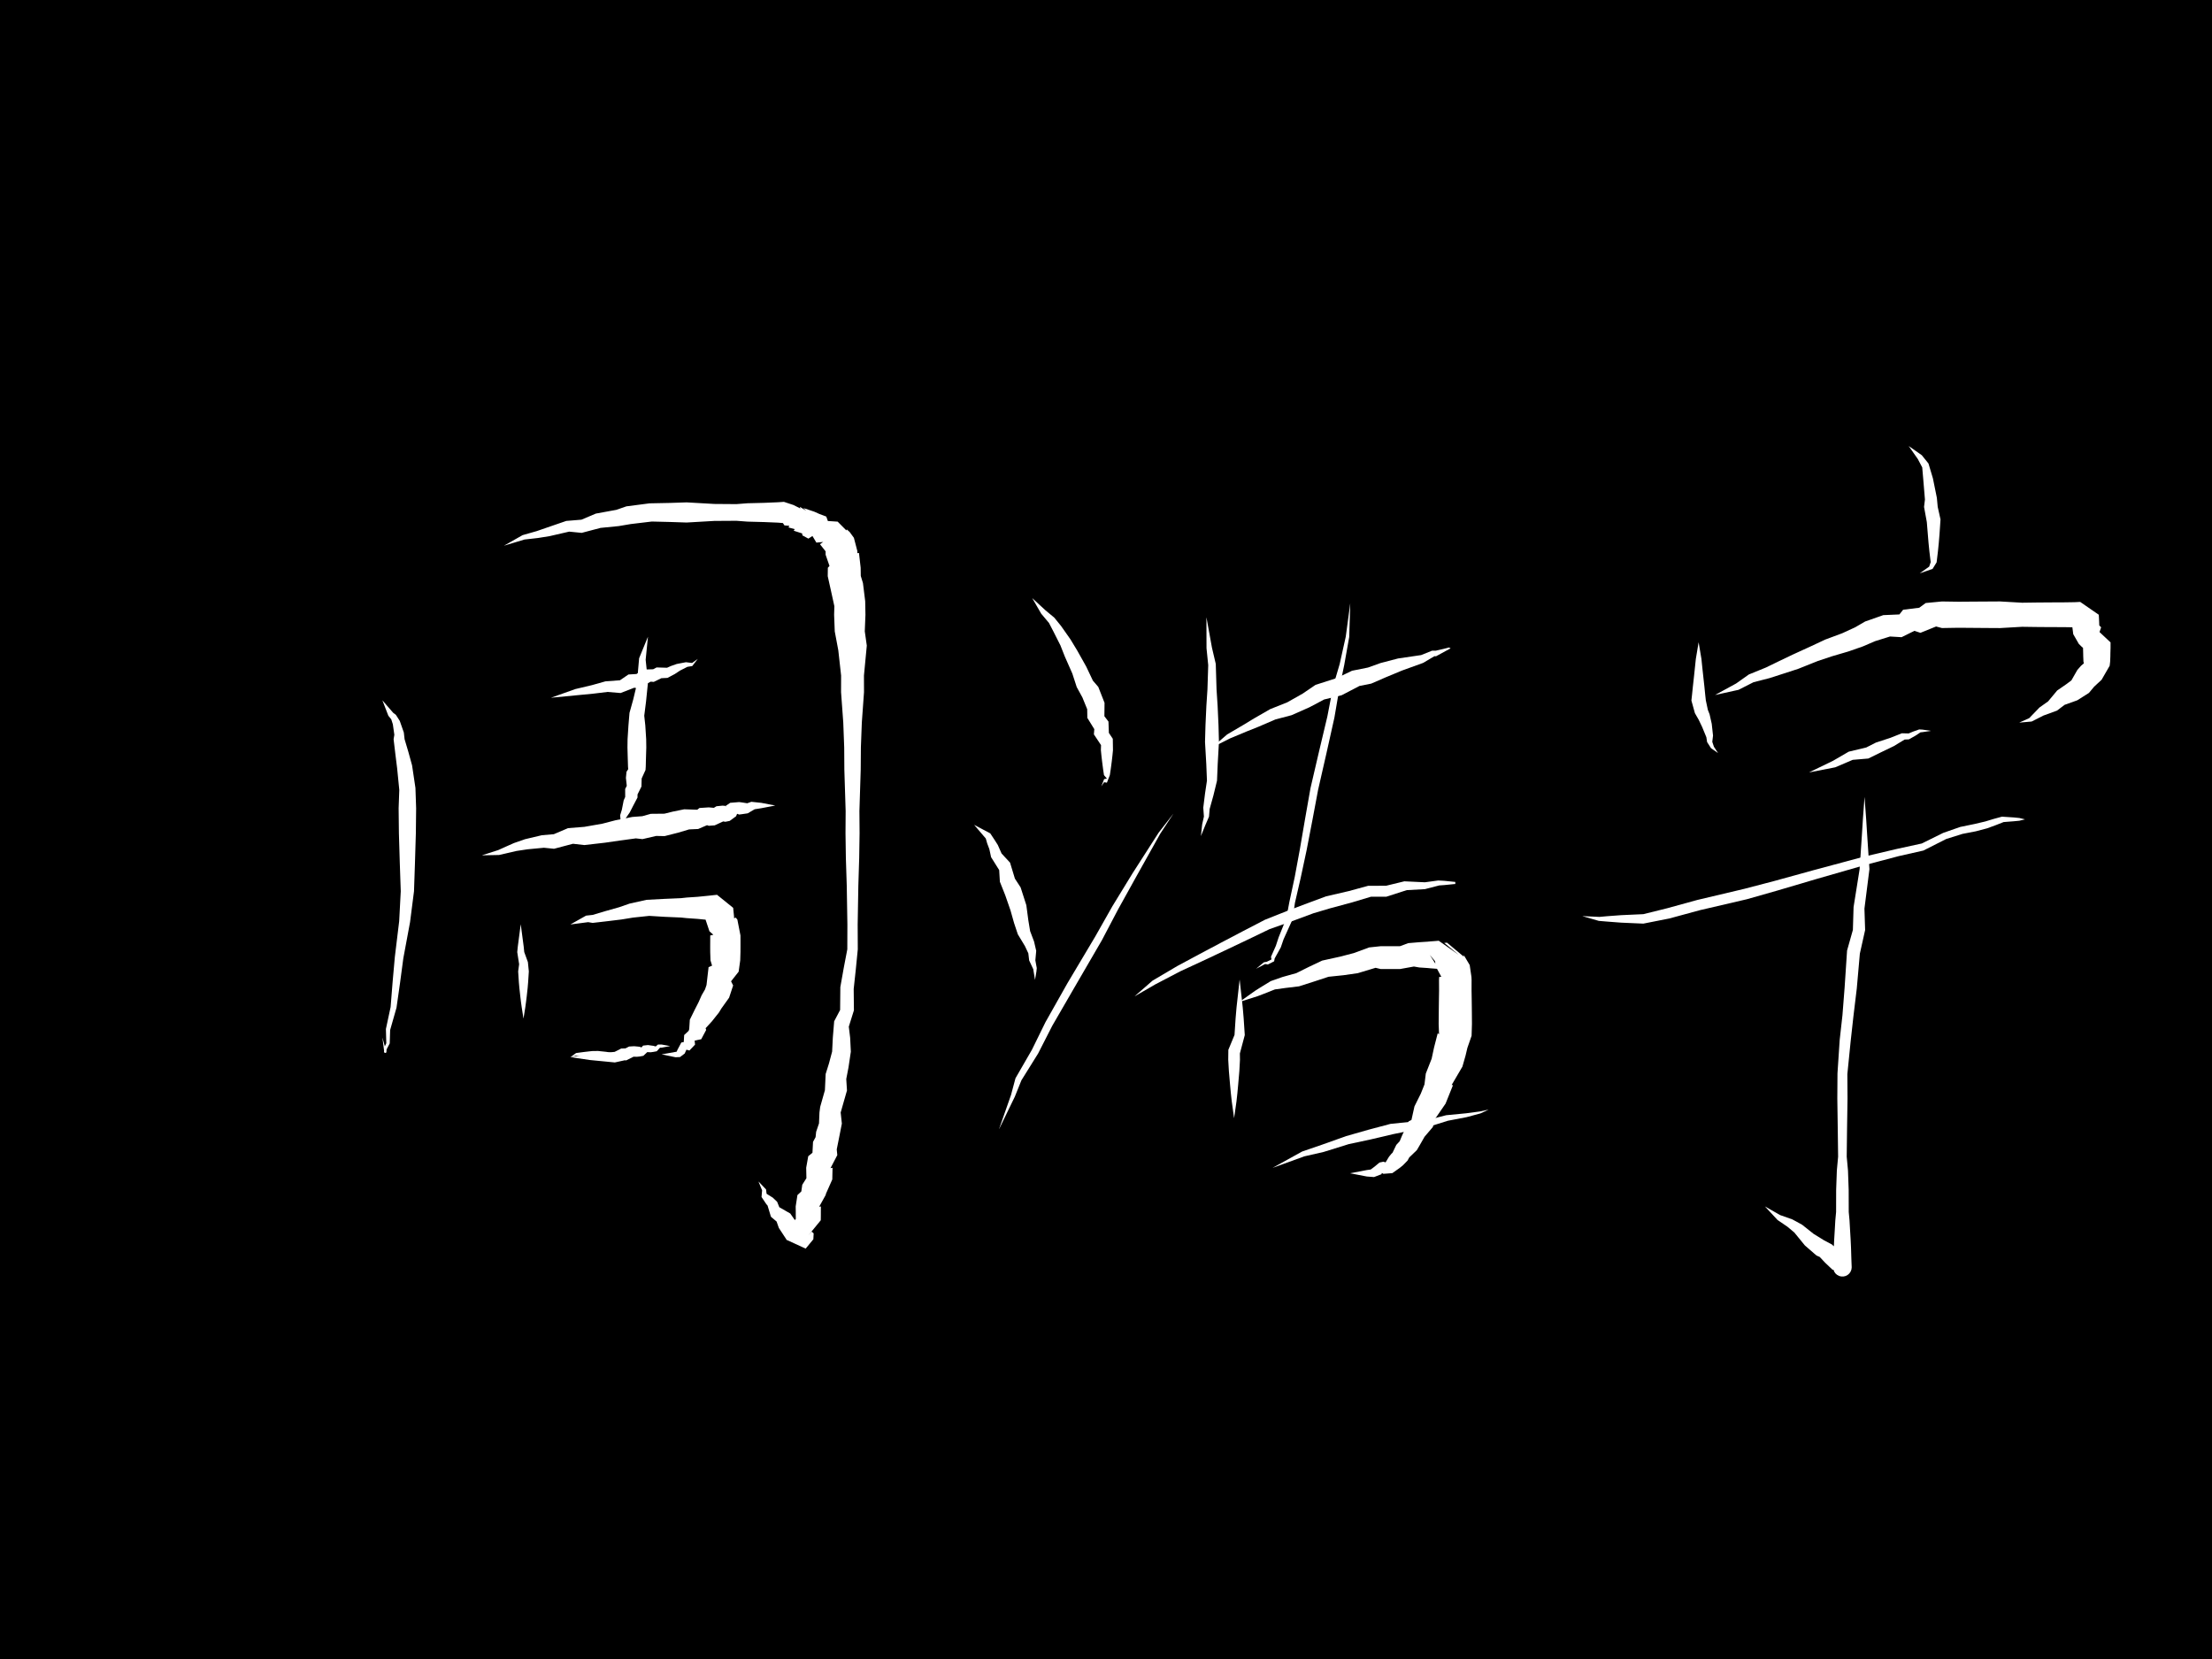 <svg width="800" height="600" viewBox="0 0 800 600" xmlns="http://www.w3.org/2000/svg"
  xmlns:xlink="http://www.w3.org/1999/xlink" data-cache="1739631382219">
  <style>
    path.line-0 {
    stroke-dasharray: 136 141;
    stroke-dashoffset: 136;
    animation: draw-0 6982.146ms ease forwards infinite;
    }
    @keyframes draw-0 {
    0% { stroke-dashoffset: 136; }
    3.88% { stroke-dashoffset: 0; }
    98.28% { stroke-dashoffset: 0; }
    98.64% { stroke-dashoffset: 136; }
    100% { stroke-dashoffset: 136; }
    }
    path.line-1 {
    stroke-dasharray: 413 418;
    stroke-dashoffset: 413;
    animation: draw-1 6982.146ms ease forwards infinite;
    }
    @keyframes draw-1 {
    0% { stroke-dashoffset: 413; }
    3.884% { stroke-dashoffset: 413; }
    15.72% { stroke-dashoffset: 0; }
    97.42% { stroke-dashoffset: 0; }
    98.50% { stroke-dashoffset: 413; }
    100% { stroke-dashoffset: 413; }
    }
    path.line-2 {
    stroke-dasharray: 57 62;
    stroke-dashoffset: 57;
    animation: draw-2 6982.146ms ease forwards infinite;
    }
    @keyframes draw-2 {
    0% { stroke-dashoffset: 57; }
    15.723% { stroke-dashoffset: 57; }
    17.37% { stroke-dashoffset: 0; }
    97.30% { stroke-dashoffset: 0; }
    97.45% { stroke-dashoffset: 57; }
    100% { stroke-dashoffset: 57; }
    }
    path.line-3 {
    stroke-dasharray: 73 78;
    stroke-dashoffset: 73;
    animation: draw-3 6982.146ms ease forwards infinite;
    }
    @keyframes draw-3 {
    0% { stroke-dashoffset: 73; }
    17.366% { stroke-dashoffset: 73; }
    19.47% { stroke-dashoffset: 0; }
    97.15% { stroke-dashoffset: 0; }
    97.34% { stroke-dashoffset: 73; }
    100% { stroke-dashoffset: 73; }
    }
    path.line-4 {
    stroke-dasharray: 109 114;
    stroke-dashoffset: 109;
    animation: draw-4 6982.146ms ease forwards infinite;
    }
    @keyframes draw-4 {
    0% { stroke-dashoffset: 109; }
    19.465% { stroke-dashoffset: 109; }
    22.59% { stroke-dashoffset: 0; }
    96.92% { stroke-dashoffset: 0; }
    97.20% { stroke-dashoffset: 109; }
    100% { stroke-dashoffset: 109; }
    }
    path.line-5 {
    stroke-dasharray: 34 39;
    stroke-dashoffset: 34;
    animation: draw-5 6982.146ms ease forwards infinite;
    }
    @keyframes draw-5 {
    0% { stroke-dashoffset: 34; }
    22.592% { stroke-dashoffset: 34; }
    23.57% { stroke-dashoffset: 0; }
    96.85% { stroke-dashoffset: 0; }
    96.94% { stroke-dashoffset: 34; }
    100% { stroke-dashoffset: 34; }
    }
    path.line-6 {
    stroke-dasharray: 122 127;
    stroke-dashoffset: 122;
    animation: draw-6 6982.146ms ease forwards infinite;
    }
    @keyframes draw-6 {
    0% { stroke-dashoffset: 122; }
    23.57% { stroke-dashoffset: 122; }
    27.06% { stroke-dashoffset: 0; }
    96.59% { stroke-dashoffset: 0; }
    96.91% { stroke-dashoffset: 122; }
    100% { stroke-dashoffset: 122; }
    }
    path.line-7 {
    stroke-dasharray: 19 24;
    stroke-dashoffset: 19;
    animation: draw-7 6982.146ms ease forwards infinite;
    }
    @keyframes draw-7 {
    0% { stroke-dashoffset: 19; }
    27.061% { stroke-dashoffset: 19; }
    27.61% { stroke-dashoffset: 0; }
    96.55% { stroke-dashoffset: 0; }
    96.60% { stroke-dashoffset: 19; }
    100% { stroke-dashoffset: 19; }
    }
    path.line-8 {
    stroke-dasharray: 37 42;
    stroke-dashoffset: 37;
    animation: draw-8 6982.146ms ease forwards infinite;
    }
    @keyframes draw-8 {
    0% { stroke-dashoffset: 37; }
    27.605% { stroke-dashoffset: 37; }
    28.67% { stroke-dashoffset: 0; }
    96.48% { stroke-dashoffset: 0; }
    96.57% { stroke-dashoffset: 37; }
    100% { stroke-dashoffset: 37; }
    }
    path.line-9 {
    stroke-dasharray: 78 83;
    stroke-dashoffset: 78;
    animation: draw-9 6982.146ms ease forwards infinite;
    }
    @keyframes draw-9 {
    0% { stroke-dashoffset: 78; }
    28.671% { stroke-dashoffset: 78; }
    30.90% { stroke-dashoffset: 0; }
    96.31% { stroke-dashoffset: 0; }
    96.52% { stroke-dashoffset: 78; }
    100% { stroke-dashoffset: 78; }
    }
    path.line-10 {
    stroke-dasharray: 63 68;
    stroke-dashoffset: 63;
    animation: draw-10 6982.146ms ease forwards infinite;
    }
    @keyframes draw-10 {
    0% { stroke-dashoffset: 63; }
    30.904% { stroke-dashoffset: 63; }
    32.70% { stroke-dashoffset: 0; }
    96.18% { stroke-dashoffset: 0; }
    96.35% { stroke-dashoffset: 63; }
    100% { stroke-dashoffset: 63; }
    }
    path.line-11 {
    stroke-dasharray: 131 136;
    stroke-dashoffset: 131;
    animation: draw-11 6982.146ms ease forwards infinite;
    }
    @keyframes draw-11 {
    0% { stroke-dashoffset: 131; }
    32.697% { stroke-dashoffset: 131; }
    36.44% { stroke-dashoffset: 0; }
    95.91% { stroke-dashoffset: 0; }
    96.25% { stroke-dashoffset: 131; }
    100% { stroke-dashoffset: 131; }
    }
    path.line-12 {
    stroke-dasharray: 80 85;
    stroke-dashoffset: 80;
    animation: draw-12 6982.146ms ease forwards infinite;
    }
    @keyframes draw-12 {
    0% { stroke-dashoffset: 80; }
    36.436% { stroke-dashoffset: 80; }
    38.73% { stroke-dashoffset: 0; }
    95.74% { stroke-dashoffset: 0; }
    95.95% { stroke-dashoffset: 80; }
    100% { stroke-dashoffset: 80; }
    }
    path.line-13 {
    stroke-dasharray: 97 102;
    stroke-dashoffset: 97;
    animation: draw-13 6982.146ms ease forwards infinite;
    }
    @keyframes draw-13 {
    0% { stroke-dashoffset: 97; }
    38.726% { stroke-dashoffset: 97; }
    41.50% { stroke-dashoffset: 0; }
    95.54% { stroke-dashoffset: 0; }
    95.79% { stroke-dashoffset: 97; }
    100% { stroke-dashoffset: 97; }
    }
    path.line-14 {
    stroke-dasharray: 140 145;
    stroke-dashoffset: 140;
    animation: draw-14 6982.146ms ease forwards infinite;
    }
    @keyframes draw-14 {
    0% { stroke-dashoffset: 140; }
    41.502% { stroke-dashoffset: 140; }
    45.51% { stroke-dashoffset: 0; }
    95.25% { stroke-dashoffset: 0; }
    95.61% { stroke-dashoffset: 140; }
    100% { stroke-dashoffset: 140; }
    }
    path.line-15 {
    stroke-dasharray: 128 133;
    stroke-dashoffset: 128;
    animation: draw-15 6982.146ms ease forwards infinite;
    }
    @keyframes draw-15 {
    0% { stroke-dashoffset: 128; }
    45.512% { stroke-dashoffset: 128; }
    49.19% { stroke-dashoffset: 0; }
    94.98% { stroke-dashoffset: 0; }
    95.31% { stroke-dashoffset: 128; }
    100% { stroke-dashoffset: 128; }
    }
    path.line-16 {
    stroke-dasharray: 50 55;
    stroke-dashoffset: 50;
    animation: draw-16 6982.146ms ease forwards infinite;
    }
    @keyframes draw-16 {
    0% { stroke-dashoffset: 50; }
    49.189% { stroke-dashoffset: 50; }
    50.63% { stroke-dashoffset: 0; }
    94.87% { stroke-dashoffset: 0; }
    95.01% { stroke-dashoffset: 50; }
    100% { stroke-dashoffset: 50; }
    }
    path.line-17 {
    stroke-dasharray: 178 183;
    stroke-dashoffset: 178;
    animation: draw-17 6982.146ms ease forwards infinite;
    }
    @keyframes draw-17 {
    0% { stroke-dashoffset: 178; }
    50.631% { stroke-dashoffset: 178; }
    55.73% { stroke-dashoffset: 0; }
    94.50% { stroke-dashoffset: 0; }
    94.97% { stroke-dashoffset: 178; }
    100% { stroke-dashoffset: 178; }
    }
    path.line-18 {
    stroke-dasharray: 82 87;
    stroke-dashoffset: 82;
    animation: draw-18 6982.146ms ease forwards infinite;
    }
    @keyframes draw-18 {
    0% { stroke-dashoffset: 82; }
    55.733% { stroke-dashoffset: 82; }
    58.09% { stroke-dashoffset: 0; }
    94.33% { stroke-dashoffset: 0; }
    94.54% { stroke-dashoffset: 82; }
    100% { stroke-dashoffset: 82; }
    }
    path.line-19 {
    stroke-dasharray: 52 57;
    stroke-dashoffset: 52;
    animation: draw-19 6982.146ms ease forwards infinite;
    }
    @keyframes draw-19 {
    0% { stroke-dashoffset: 52; }
    58.087% { stroke-dashoffset: 52; }
    59.59% { stroke-dashoffset: 0; }
    94.22% { stroke-dashoffset: 0; }
    94.36% { stroke-dashoffset: 52; }
    100% { stroke-dashoffset: 52; }
    }
    path.line-20 {
    stroke-dasharray: 42 47;
    stroke-dashoffset: 42;
    animation: draw-20 6982.146ms ease forwards infinite;
    }
    @keyframes draw-20 {
    0% { stroke-dashoffset: 42; }
    59.586% { stroke-dashoffset: 42; }
    60.79% { stroke-dashoffset: 0; }
    94.13% { stroke-dashoffset: 0; }
    94.24% { stroke-dashoffset: 42; }
    100% { stroke-dashoffset: 42; }
    }
    path.line-21 {
    stroke-dasharray: 196 201;
    stroke-dashoffset: 196;
    animation: draw-21 6982.146ms ease forwards infinite;
    }
    @keyframes draw-21 {
    0% { stroke-dashoffset: 196; }
    60.792% { stroke-dashoffset: 196; }
    66.42% { stroke-dashoffset: 0; }
    93.72% { stroke-dashoffset: 0; }
    94.23% { stroke-dashoffset: 196; }
    100% { stroke-dashoffset: 196; }
    }
    path.line-22 {
    stroke-dasharray: 47 52;
    stroke-dashoffset: 47;
    animation: draw-22 6982.146ms ease forwards infinite;
    }
    @keyframes draw-22 {
    0% { stroke-dashoffset: 47; }
    66.415% { stroke-dashoffset: 47; }
    67.78% { stroke-dashoffset: 0; }
    93.62% { stroke-dashoffset: 0; }
    93.75% { stroke-dashoffset: 47; }
    100% { stroke-dashoffset: 47; }
    }
    path.line-23 {
    stroke-dasharray: 168 173;
    stroke-dashoffset: 168;
    animation: draw-23 6982.146ms ease forwards infinite;
    }
    @keyframes draw-23 {
    0% { stroke-dashoffset: 168; }
    67.775% { stroke-dashoffset: 168; }
    72.59% { stroke-dashoffset: 0; }
    93.27% { stroke-dashoffset: 0; }
    93.71% { stroke-dashoffset: 168; }
    100% { stroke-dashoffset: 168; }
    }
    path.line-24 {
    stroke-dasharray: 207 212;
    stroke-dashoffset: 207;
    animation: draw-24 6982.146ms ease forwards infinite;
    }
    @keyframes draw-24 {
    0% { stroke-dashoffset: 207; }
    72.591% { stroke-dashoffset: 207; }
    78.52% { stroke-dashoffset: 0; }
    92.84% { stroke-dashoffset: 0; }
    93.38% { stroke-dashoffset: 207; }
    100% { stroke-dashoffset: 207; }
    }
</style>
  <rect x="0" y="0" width="800" height="600" fill="#fff">

  </rect>
  <g mask="url(#brush)">
    <path
      d="M138.333,253.333L138.833,254.167C139.333,255,140.333,256.667,141.333,258.667C142.333,260.667,143.333,263,144,265.333C144.667,267.667,145,270,145.333,272C145.667,274,146,275.667,146.333,277.833C146.667,280,147,282.667,147.167,285.167C147.333,287.667,147.333,290,147.333,292.667C147.333,295.333,147.333,298.333,147.333,301.667C147.333,305,147.333,308.667,147.333,312.167C147.333,315.667,147.333,319,147.167,322.5C147,326,146.667,329.667,146.167,333.667C145.667,337.667,145,342,144.5,345.667C144,349.333,143.667,352.333,143.333,355.333C143,358.333,142.667,361.333,142.167,364.167C141.667,367,141,369.667,140.667,371.833C140.333,374,140.333,375.667,140,376.167C139.667,376.667,139,376,138.667,375.667L138.333,375.333"
      stroke-width="10" stroke-linecap="round" stroke-linejoin="round" stroke="#000" fill="none"
      class="line-0">

    </path>
    <path
      d="M182.333,197.333L183.5,196.833C184.667,196.333,187,195.333,189,194.667C191,194,192.667,193.667,194.167,193.333C195.667,193,197,192.667,198.833,192.167C200.667,191.667,203,191,205,190.667C207,190.333,208.667,190.333,210.5,190C212.333,189.667,214.333,189,216.5,188.5C218.667,188,221,187.667,222.833,187.333C224.667,187,226,186.667,228,186.333C230,186,232.667,185.667,235.167,185.5C237.667,185.333,240,185.333,242.167,185.333C244.333,185.333,246.333,185.333,249,185.333C251.667,185.333,255,185.333,258,185.333C261,185.333,263.667,185.333,265.667,185.333C267.667,185.333,269,185.333,270.667,185.333C272.333,185.333,274.333,185.333,276.167,185.333C278,185.333,279.667,185.333,281.167,185.5C282.667,185.667,284,186,285.333,186.5C286.667,187,288,187.667,289.5,188.333C291,189,292.667,189.667,294.5,190.333C296.333,191,298.333,191.667,299.833,192.667C301.333,193.667,302.333,195,303,196.333C303.667,197.667,304,199,304.333,200.5C304.667,202,305,203.667,305.333,205.667C305.667,207.667,306,210,306.333,212.167C306.667,214.333,307,216.333,307.167,218C307.333,219.667,307.333,221,307.333,222.667C307.333,224.333,307.333,226.333,307.5,228.333C307.667,230.333,308,232.333,308.167,235C308.333,237.667,308.333,241,308.333,243.667C308.333,246.333,308.333,248.333,308.333,251.167C308.333,254,308.333,257.667,308.333,261C308.333,264.333,308.333,267.333,308.333,270.167C308.333,273,308.333,275.667,308.333,279.5C308.333,283.333,308.333,288.333,308.333,292.167C308.333,296,308.333,298.667,308.333,301.5C308.333,304.333,308.333,307.333,308.333,310.5C308.333,313.667,308.333,317,308.333,321C308.333,325,308.333,329.667,308.333,333.5C308.333,337.333,308.333,340.333,308.167,343C308,345.667,307.667,348,307.333,350.333C307,352.667,306.667,355,306.5,357.5C306.333,360,306.333,362.667,306,364.833C305.667,367,305,368.667,304.667,370.333C304.333,372,304.333,373.667,304.333,375.333C304.333,377,304.333,378.667,304.167,380.333C304,382,303.667,383.667,303.333,385.167C303,386.667,302.667,388,302.5,389.5C302.333,391,302.333,392.667,302,394.667C301.667,396.667,301,399,300.667,401C300.333,403,300.333,404.667,300.167,406.167C300,407.667,299.667,409,299.333,410.333C299,411.667,298.667,413,298.167,414.667C297.667,416.333,297,418.333,296.667,420.333C296.333,422.333,296.333,424.333,296,426C295.667,427.667,295,429,294.333,430.333C293.667,431.667,293,433,292.667,434.333C292.333,435.667,292.333,437,292.333,438.333C292.333,439.667,292.333,441,292,442.333C291.667,443.667,291,445,290,445.5C289,446,287.667,445.667,286.5,444.667C285.333,443.667,284.333,442,283.167,440.333C282,438.667,280.667,437,279.5,435.667C278.333,434.333,277.333,433.333,276.5,432.167C275.667,431,275,429.667,274.667,428.833C274.333,428,274.333,427.667,274.333,427.5L274.333,427.333"
      stroke-width="10" stroke-linecap="round" stroke-linejoin="round" stroke="#000" fill="none"
      class="line-1">

    </path>
    <path
      d="M199.333,252.333L200.167,252C201,251.667,202.667,251,204.167,250.667C205.667,250.333,207,250.333,208.667,250.167C210.333,250,212.333,249.667,214.167,249.333C216,249,217.667,248.667,219.333,248.5C221,248.333,222.667,248.333,224.167,248C225.667,247.667,227,247,228.333,246.5C229.667,246,231,245.667,232.333,245.333C233.667,245,235,244.667,236.5,244.333C238,244,239.667,243.667,241.167,243.167C242.667,242.667,244,242,245.5,241.5C247,241,248.667,240.667,249.833,240.167C251,239.667,251.667,239,252,238.667L252.333,238.333"
      stroke-width="10" stroke-linecap="round" stroke-linejoin="round" stroke="#000" fill="none"
      class="line-2">

    </path>
    <path
      d="M234.333,230.333L234.167,231.167C234,232,233.667,233.667,233.333,235.667C233,237.667,232.667,240,232.5,242C232.333,244,232.333,245.667,232.167,247.5C232,249.333,231.667,251.333,231.333,253.167C231,255,230.667,256.667,230.5,258.167C230.333,259.667,230.333,261,230.333,262.5C230.333,264,230.333,265.667,230.333,267.5C230.333,269.333,230.333,271.333,230.333,273C230.333,274.667,230.333,276,230.167,277.333C230,278.667,229.667,280,229.333,281.5C229,283,228.667,284.667,228.333,286.167C228,287.667,227.667,289,227.167,290.5C226.667,292,226,293.667,225.333,295.167C224.667,296.667,224,298,223.5,298.667C223,299.333,222.667,299.333,222.5,299.333L222.333,299.333"
      stroke-width="10" stroke-linecap="round" stroke-linejoin="round" stroke="#000" fill="none"
      class="line-3">

    </path>
    <path
      d="M174.333,309.333L175.333,309.167C176.333,309,178.333,308.667,180.333,308.167C182.333,307.667,184.333,307,186,306.5C187.667,306,189,305.667,190.667,305.333C192.333,305,194.333,304.667,196,304.5C197.667,304.333,199,304.333,200.667,304C202.333,303.667,204.333,303,206.167,302.667C208,302.333,209.667,302.333,211.667,302.167C213.667,302,216,301.667,218,301.333C220,301,221.667,300.667,223.5,300.333C225.333,300,227.333,299.667,229.5,299.333C231.667,299,234,298.667,235.833,298.5C237.667,298.333,239,298.333,240.333,298.167C241.667,298,243,297.667,244.333,297.333C245.667,297,247,296.667,248.333,296.5C249.667,296.333,251,296.333,252.333,296.167C253.667,296,255,295.667,256.333,295.333C257.667,295,259,294.667,260.333,294.333C261.667,294,263,293.667,264.333,293.333C265.667,293,267,292.667,268.333,292.333C269.667,292,271,291.667,272.667,291.5C274.333,291.333,276.333,291.333,277.667,291.333C279,291.333,279.667,291.333,280,291.333L280.333,291.333"
      stroke-width="10" stroke-linecap="round" stroke-linejoin="round" stroke="#000" fill="none"
      class="line-4">

    </path>
    <path
      d="M188.333,334.333L188.333,335C188.333,335.667,188.333,337,188.333,338.333C188.333,339.667,188.333,341,188.5,342.667C188.667,344.333,189,346.333,189.167,348.5C189.333,350.667,189.333,353,189.333,355C189.333,357,189.333,358.667,189.333,360.167C189.333,361.667,189.333,363,189.333,364.333C189.333,365.667,189.333,367,189.333,367.667L189.333,368.333"
      stroke-width="10" stroke-linecap="round" stroke-linejoin="round" stroke="#000" fill="none"
      class="line-5">

    </path>
    <path
      d="M206.333,334.333L207,334.167C207.667,334,209,333.667,210.333,333.333C211.667,333,213,332.667,214.5,332.333C216,332,217.667,331.667,219.333,331.333C221,331,222.667,330.667,224.167,330.333C225.667,330,227,329.667,228.667,329.333C230.333,329,232.333,328.667,234.333,328.5C236.333,328.333,238.333,328.333,240.333,328.333C242.333,328.333,244.333,328.333,246.333,328.333C248.333,328.333,250.333,328.333,252,328.333C253.667,328.333,255,328.333,256.333,328.333C257.667,328.333,259,328.333,259.667,329C260.333,329.667,260.333,331,260.667,332.667C261,334.333,261.667,336.333,262,338C262.333,339.667,262.333,341,262.333,342.5C262.333,344,262.333,345.667,262,347.333C261.667,349,261,350.667,260.667,352.167C260.333,353.667,260.333,355,259.833,356.667C259.333,358.333,258.333,360.333,257.333,362.167C256.333,364,255.333,365.667,254.5,367.333C253.667,369,253,370.667,252.167,372C251.333,373.333,250.333,374.333,249.333,375.667C248.333,377,247.333,378.667,246.167,379.667C245,380.667,243.667,381,242.5,381.167C241.333,381.333,240.333,381.333,239.833,381.333L239.333,381.333"
      stroke-width="10" stroke-linecap="round" stroke-linejoin="round" stroke="#000" fill="none"
      class="line-6">

    </path>
    <path
      d="M224.333,381.333L223.667,381.333C223,381.333,221.667,381.333,220.333,381.333C219,381.333,217.667,381.333,216.167,381.333C214.667,381.333,213,381.333,211.5,381.333C210,381.333,208.667,381.333,207.833,381.5C207,381.667,206.667,382,206.5,382.167L206.333,382.333"
      stroke-width="10" stroke-linecap="round" stroke-linejoin="round" stroke="#000" fill="none"
      class="line-7">

    </path>
    <path
      d="M206.333,382.333L207,382.333C207.667,382.333,209,382.333,210.667,382.333C212.333,382.333,214.333,382.333,216.333,382.333C218.333,382.333,220.333,382.333,222,382.167C223.667,382,225,381.667,226.333,381.333C227.667,381,229,380.667,230.333,380.333C231.667,380,233,379.667,234.333,379.333C235.667,379,237,378.667,238.333,378.5C239.667,378.333,241,378.333,241.667,378.333L242.333,378.333"
      stroke-width="10" stroke-linecap="round" stroke-linejoin="round" stroke="#000" fill="none"
      class="line-8">

    </path>
    <path
      d="M373.333,216.333L373.833,216.833C374.333,217.333,375.333,218.333,376.5,219.667C377.667,221,379,222.667,380.5,224.833C382,227,383.667,229.667,384.833,231.667C386,233.667,386.667,235,387.5,236.667C388.333,238.333,389.333,240.333,390.167,242.167C391,244,391.667,245.667,392.667,247.833C393.667,250,395,252.667,395.667,254.667C396.333,256.667,396.333,258,396.667,259.667C397,261.333,397.667,263.333,398.333,265.333C399,267.333,399.667,269.333,400,271C400.333,272.667,400.333,274,400.333,275.5C400.333,277,400.333,278.667,400,280.167C399.667,281.667,399,283,398.667,283.667L398.333,284.333"
      stroke-width="10" stroke-linecap="round" stroke-linejoin="round" stroke="#000" fill="none"
      class="line-9">

    </path>
    <path
      d="M352.333,298.333L353,298.667C353.667,299,355,299.667,356,300.667C357,301.667,357.667,303,358.333,304.5C359,306,359.667,307.667,360.5,309.167C361.333,310.667,362.333,312,363,313.5C363.667,315,364,316.667,364.5,318.167C365,319.667,365.667,321,366.333,322.667C367,324.333,367.667,326.333,368.167,328.167C368.667,330,369,331.667,369.333,333.167C369.667,334.667,370,336,370.5,337.333C371,338.667,371.667,340,372.167,341.667C372.667,343.333,373,345.333,373.333,347C373.667,348.667,374,350,374.167,351.167C374.333,352.333,374.333,353.333,374.333,353.833L374.333,354.333"
      stroke-width="10" stroke-linecap="round" stroke-linejoin="round" stroke="#000" fill="none"
      class="line-10">

    </path>
    <path
      d="M361.333,408.333L361.833,407.167C362.333,406,363.333,403.667,364.167,401.667C365,399.667,365.667,398,366.333,396.167C367,394.333,367.667,392.333,369,389.667C370.333,387,372.333,383.667,374.167,380.333C376,377,377.667,373.667,379.833,369.667C382,365.667,384.667,361,387.667,355.833C390.667,350.667,394,345,396.667,340.333C399.333,335.667,401.333,332,403.5,328.167C405.667,324.333,408,320.333,410.667,315.833C413.333,311.333,416.333,306.333,418.667,302.667C421,299,422.667,296.667,423.5,295.5L424.333,294.333"
      stroke-width="10" stroke-linecap="round" stroke-linejoin="round" stroke="#000" fill="none"
      class="line-11">

    </path>
    <path
      d="M436.333,223.333L436.333,224.167C436.333,225,436.333,226.667,436.5,228.5C436.667,230.333,437,232.333,437.333,234.333C437.667,236.333,438,238.333,438.167,240.833C438.333,243.333,438.333,246.333,438.333,248.833C438.333,251.333,438.333,253.333,438.333,255.5C438.333,257.667,438.333,260,438.333,262.167C438.333,264.333,438.333,266.333,438.333,268.667C438.333,271,438.333,273.667,438.333,276C438.333,278.333,438.333,280.333,438.167,282.167C438,284,437.667,285.667,437.333,287.333C437,289,436.667,290.667,436.333,292.5C436,294.333,435.667,296.333,435.333,298C435,299.667,434.667,301,434.5,301.667L434.333,302.333"
      stroke-width="10" stroke-linecap="round" stroke-linejoin="round" stroke="#000" fill="none"
      class="line-12">

    </path>
    <path
      d="M438.333,270.333L439.333,269.667C440.333,269,442.333,267.667,444.333,266.5C446.333,265.333,448.333,264.333,450,263.5C451.667,262.667,453,262,454.667,261.167C456.333,260.333,458.333,259.333,460.333,258.5C462.333,257.667,464.333,257,466.333,256.167C468.333,255.333,470.333,254.333,472.167,253.333C474,252.333,475.667,251.333,477.667,250.5C479.667,249.667,482,249,484.167,248.167C486.333,247.333,488.333,246.333,490.167,245.667C492,245,493.667,244.667,495.333,244.167C497,243.667,498.667,243,500.5,242.333C502.333,241.667,504.333,241,506.667,240.333C509,239.667,511.667,239,513.667,238.333C515.667,237.667,517,237,518.667,236.333C520.333,235.667,522.333,235,523,234.5C523.667,234,523,233.667,522.667,233.5L522.333,233.333"
      stroke-width="10" stroke-linecap="round" stroke-linejoin="round" stroke="#000" fill="none"
      class="line-13">

    </path>
    <path
      d="M488.333,218.333L488.333,219.333C488.333,220.333,488.333,222.333,488.167,224.333C488,226.333,487.667,228.333,487.167,231C486.667,233.667,486,237,485.333,240C484.667,243,484,245.667,483.333,248.833C482.667,252,482,255.667,481.167,259.667C480.333,263.667,479.333,268,478.333,272.333C477.333,276.667,476.333,281,475.5,285C474.667,289,474,292.667,473.333,296.333C472.667,300,472,303.667,471.333,307.167C470.667,310.667,470,314,469.333,317.167C468.667,320.333,468,323.333,467.5,325.833C467,328.333,466.667,330.333,466,332.5C465.333,334.667,464.333,337,463.333,339.333C462.333,341.667,461.333,344,460.167,345.833C459,347.667,457.667,349,456.667,349.667C455.667,350.333,455,350.333,454.667,350.333L454.333,350.333"
      stroke-width="10" stroke-linecap="round" stroke-linejoin="round" stroke="#000" fill="none"
      class="line-14">

    </path>
    <path
      d="M410.333,360.333L411,359.667C411.667,359,413,357.667,415.667,356C418.333,354.333,422.333,352.333,425.667,350.667C429,349,431.667,347.667,434.333,346.333C437,345,439.667,343.667,442.333,342.333C445,341,447.667,339.667,450.333,338.333C453,337,455.667,335.667,458.333,334.5C461,333.333,463.667,332.333,466.333,331.333C469,330.333,471.667,329.333,474,328.5C476.333,327.667,478.333,327,480.667,326.333C483,325.667,485.667,325,488.167,324.333C490.667,323.667,493,323,495.167,322.667C497.333,322.333,499.333,322.333,501.5,322C503.667,321.667,506,321,508.333,320.667C510.667,320.333,513,320.333,515,320.167C517,320,518.667,319.667,520.5,319.5C522.333,319.333,524.333,319.333,525.333,319.5C526.333,319.667,526.333,320,526.333,320.167L526.333,320.333"
      stroke-width="10" stroke-linecap="round" stroke-linejoin="round" stroke="#000" fill="none"
      class="line-15">

    </path>
    <path
      d="M448.333,354.333L448.333,355.333C448.333,356.333,448.333,358.333,448.333,360C448.333,361.667,448.333,363,448.333,364.333C448.333,365.667,448.333,367,448.333,368.667C448.333,370.333,448.333,372.333,448,374.333C447.667,376.333,447,378.333,446.667,380.5C446.333,382.667,446.333,385,446.333,387C446.333,389,446.333,390.667,446.333,392.5C446.333,394.333,446.333,396.333,446.333,398C446.333,399.667,446.333,401,446.333,402C446.333,403,446.333,403.667,446.333,404L446.333,404.333"
      stroke-width="10" stroke-linecap="round" stroke-linejoin="round" stroke="#000" fill="none"
      class="line-16">

    </path>
    <path
      d="M448.333,362.333L449,362C449.667,361.667,451,361,452.333,360.333C453.667,359.667,455,359,456.333,358.333C457.667,357.667,459,357,460.333,356.5C461.667,356,463,355.667,464.5,355.333C466,355,467.667,354.667,469.333,354.167C471,353.667,472.667,353,474.333,352.333C476,351.667,477.667,351,479.5,350.5C481.333,350,483.333,349.667,485.167,349.333C487,349,488.667,348.667,490.5,348.167C492.333,347.667,494.333,347,497,346.667C499.667,346.333,503,346.333,505.333,346.167C507.667,346,509,345.667,510.667,345.5C512.333,345.333,514.333,345.333,516,345.333C517.667,345.333,519,345.333,520.333,345.5C521.667,345.667,523,346,524,347C525,348,525.667,349.667,526,351.667C526.333,353.667,526.333,356,526.333,358.167C526.333,360.333,526.333,362.333,526.333,364.333C526.333,366.333,526.333,368.333,526.333,370C526.333,371.667,526.333,373,526,374.667C525.667,376.333,525,378.333,524.5,380C524,381.667,523.667,383,523,384.667C522.333,386.333,521.333,388.333,520.5,390.5C519.667,392.667,519,395,518.167,397C517.333,399,516.333,400.667,515.667,402.167C515,403.667,514.667,405,513.833,406.667C513,408.333,511.667,410.333,510.5,412C509.333,413.667,508.333,415,507.333,416.333C506.333,417.667,505.333,419,504.167,420C503,421,501.667,421.667,500.333,422.333C499,423,497.667,423.667,496,424C494.333,424.333,492.333,424.333,491,424.333C489.667,424.333,489,424.333,488.667,424.333L488.333,424.333"
      stroke-width="10" stroke-linecap="round" stroke-linejoin="round" stroke="#000" fill="none"
      class="line-17">

    </path>
    <path
      d="M460.333,422.333L461.333,422C462.333,421.667,464.333,421,466.167,420.167C468,419.333,469.667,418.333,471.667,417.5C473.667,416.667,476,416,478.667,415.167C481.333,414.333,484.333,413.333,487.167,412.5C490,411.667,492.667,411,495.333,410.333C498,409.667,500.667,409,504.167,408.333C507.667,407.667,512,407,515.333,406.333C518.667,405.667,521,405,523.333,404.5C525.667,404,528,403.667,530,403.333C532,403,533.667,402.667,535,402.333C536.333,402,537.333,401.667,537.833,401.5L538.333,401.333"
      stroke-width="10" stroke-linecap="round" stroke-linejoin="round" stroke="#000" fill="none"
      class="line-18">

    </path>
    <path
      d="M690.333,161.333L691,162C691.667,162.667,693,164,694.167,166C695.333,168,696.333,170.667,697,173.167C697.667,175.667,698,178,698.333,180.5C698.667,183,699,185.667,699.167,187.833C699.333,190,699.333,191.667,699.333,193.5C699.333,195.333,699.333,197.333,699.333,199C699.333,200.667,699.333,202,698.833,203.167C698.333,204.333,697.333,205.333,696.5,206C695.667,206.667,695,207,694.667,207.167L694.333,207.333"
      stroke-width="10" stroke-linecap="round" stroke-linejoin="round" stroke="#000" fill="none"
      class="line-19">

    </path>
    <path
      d="M614.333,232.333L614.333,233C614.333,233.667,614.333,235,614.333,236.333C614.333,237.667,614.333,239,614.333,240.333C614.333,241.667,614.333,243,614.333,244.333C614.333,245.667,614.333,247,614.333,248.5C614.333,250,614.333,251.667,614.5,253.167C614.667,254.667,615,256,615.5,257.5C616,259,616.667,260.667,617.167,262.167C617.667,263.667,618,265,618.333,266.333C618.667,267.667,619,269,619.5,270C620,271,620.667,271.667,621,272L621.333,272.333"
      stroke-width="10" stroke-linecap="round" stroke-linejoin="round" stroke="#000" fill="none"
      class="line-20">

    </path>
    <path
      d="M620.333,251.333L621.333,251C622.333,250.667,624.333,250,626.5,249C628.667,248,631,246.667,633.167,245.667C635.333,244.667,637.333,244,639.167,243.333C641,242.667,642.667,242,644.333,241.333C646,240.667,647.667,240,649.667,239.167C651.667,238.333,654,237.333,656,236.5C658,235.667,659.667,235,661.5,234.333C663.333,233.667,665.333,233,667.167,232.333C669,231.667,670.667,231,672.167,230.333C673.667,229.667,675,229,676.667,228.333C678.333,227.667,680.333,227,682.167,226.667C684,226.333,685.667,226.333,687.667,226C689.667,225.667,692,225,693.833,224.333C695.667,223.667,697,223,698.333,222.667C699.667,222.333,701,222.333,702.667,222.333C704.333,222.333,706.333,222.333,708.167,222.333C710,222.333,711.667,222.333,713.333,222.333C715,222.333,716.667,222.333,718.333,222.333C720,222.333,721.667,222.333,723.833,222.333C726,222.333,728.667,222.333,730.833,222.333C733,222.333,734.667,222.333,736.333,222.333C738,222.333,739.667,222.333,741.333,222.333C743,222.333,744.667,222.333,746.167,222.333C747.667,222.333,749,222.333,750.333,222.333C751.667,222.333,753,222.333,753.667,223C754.333,223.667,754.333,225,754.667,226.333C755,227.667,755.667,229,756.333,230.333C757,231.667,757.667,233,758,234.5C758.333,236,758.333,237.667,758,239.167C757.667,240.667,757,242,756,243.5C755,245,753.667,246.667,751.833,248.167C750,249.667,747.667,251,746,252.167C744.333,253.333,743.333,254.333,742.167,255.167C741,256,739.667,256.667,738.333,257.5C737,258.333,735.667,259.333,734.333,260C733,260.667,731.667,261,731,261.167L730.333,261.333"
      stroke-width="10" stroke-linecap="round" stroke-linejoin="round" stroke="#000" fill="none"
      class="line-21">

    </path>
    <path
      d="M654.333,279.333L655.333,278.833C656.333,278.333,658.333,277.333,660.833,276.333C663.333,275.333,666.333,274.333,668.833,273.667C671.333,273,673.333,272.667,675,272.167C676.667,271.667,678,271,679.5,270.333C681,269.667,682.667,269,684.167,268.333C685.667,267.667,687,267,688.333,266.5C689.667,266,691,265.667,692.333,265.333C693.667,265,695,264.667,696,264.5C697,264.333,697.667,264.333,698,264.333L698.333,264.333"
      stroke-width="10" stroke-linecap="round" stroke-linejoin="round" stroke="#000" fill="none"
      class="line-22">

    </path>
    <path
      d="M572.333,331.333L573,331.5C573.667,331.667,575,332,576.5,332.167C578,332.333,579.667,332.333,581.333,332.333C583,332.333,584.667,332.333,586.833,332.333C589,332.333,591.667,332.333,594.5,332C597.333,331.667,600.333,331,603.667,330.167C607,329.333,610.667,328.333,615.333,327.167C620,326,625.667,324.667,630.333,323.5C635,322.333,638.667,321.333,642.833,320.167C647,319,651.667,317.667,657,316.167C662.333,314.667,668.333,313,673.333,311.667C678.333,310.333,682.333,309.333,685.833,308.5C689.333,307.667,692.333,307,695.167,306C698,305,700.667,303.667,703,302.667C705.333,301.667,707.333,301,709.167,300.5C711,300,712.667,299.667,714.167,299.333C715.667,299,717,298.667,718.667,298.167C720.333,297.667,722.333,297,724,296.667C725.667,296.333,727,296.333,728.333,296.333C729.667,296.333,731,296.333,731.667,296.333C732.333,296.333,732.333,296.333,732.333,296.333L732.333,296.333"
      stroke-width="10" stroke-linecap="round" stroke-linejoin="round" stroke="#000" fill="none"
      class="line-23">

    </path>
    <path
      d="M674.333,288.333L674.333,289.667C674.333,291,674.333,293.667,674.333,296C674.333,298.333,674.333,300.333,674.333,302.333C674.333,304.333,674.333,306.333,674.333,308.333C674.333,310.333,674.333,312.333,674,315.667C673.667,319,673,323.667,672.667,327.333C672.333,331,672.333,333.667,672,336.333C671.667,339,671,341.667,670.5,345.167C670,348.667,669.667,353,669.333,356.833C669,360.667,668.667,364,668.333,367.167C668,370.333,667.667,373.333,667.333,376.833C667,380.333,666.667,384.333,666.5,387.833C666.333,391.333,666.333,394.333,666.333,397.667C666.333,401,666.333,404.667,666.333,408.167C666.333,411.667,666.333,415,666.333,417.5C666.333,420,666.333,421.667,666.333,423.667C666.333,425.667,666.333,428,666.333,430.5C666.333,433,666.333,435.667,666.333,438.167C666.333,440.667,666.333,443,666.333,445.167C666.333,447.333,666.333,449.333,666.333,451.167C666.333,453,666.333,454.667,665.667,455.167C665,455.667,663.667,455,662.333,454.167C661,453.333,659.667,452.333,658.333,451.333C657,450.333,655.667,449.333,654.333,448.167C653,447,651.667,445.667,649.833,444.333C648,443,645.667,441.667,643.833,440.5C642,439.333,640.667,438.333,639.833,437.667C639,437,638.667,436.667,638.5,436.5L638.333,436.333"
      stroke-width="10" stroke-linecap="round" stroke-linejoin="round" stroke="#000" fill="none"
      class="line-24">

    </path>
  </g>
  <mask id="brush">
    <rect x="0" y="0" width="100%" height="100%" fill="black">

    </rect>
    <path
      d="M138.34,253.33L142.21,257.80L143.17,258.52L144.58,260.72L146.05,264.92L146.32,267.33L147.67,271.87L149.03,276.79L150.25,284.97L150.50,292.33L150.40,301.33L150.07,312.33L149.73,322.33L148.30,333.51L145.87,346.57L144.68,355.48L143.40,364.45L141.10,372.52L140.95,377.36L139.81,379.54L139.75,380.54L139.69,380.64L139.61,380.71L139.51,380.77L139.40,380.80L139.29,380.80L139.18,380.77L139.08,380.72L138.99,380.65L138.92,380.56L138.88,380.45L138.87,380.34L138.88,380.23L138.92,380.12L138.32,375.33L138.33,375.33L138.34,375.33L139.75,380.54L139.69,380.64L139.61,380.71L139.51,380.77L139.40,380.80L139.29,380.80L139.18,380.77L139.08,380.72L138.99,380.65L138.92,380.56L138.88,380.45L138.87,380.34L138.88,380.23L138.92,380.12L138.86,379.12L139.71,377.30L139.57,372.15L141.27,364.21L141.99,355.18L142.80,346.10L144.37,333.15L144.94,322.33L144.60,312.33L144.27,301.33L144.17,292.33L144.41,285.70L143.63,277.87L143.00,272.80L142.35,267.34L142.62,265.75L142.08,261.95L141.50,260.14L140.46,258.87L138.32,253.34Z"
      fill="white">

    </path>
    <path
      d="M182.33,197.32L189.00,193.54L194.09,192.09L197.94,190.76L204.80,188.40L210.29,187.95L215.48,185.75L222.91,184.39L226.54,183.13L234.93,182.04L242.33,181.89L248.33,181.69L258.33,182.26L266.33,182.32L270.33,182.01L276.33,181.86L281.33,181.65L283.52,181.50L286.96,182.64L289.49,183.91L289.25,183.29L291.61,184.73L290.55,183.74L294.48,185.05L296.31,185.87L298.83,186.82L299.41,188.43L302.95,188.66L306.11,191.85L306.22,191.45L307.28,192.39L308.82,194.50L310.08,199.33L310.08,200.06L310.66,199.98L311.27,205.33L311.31,208.29L312.10,210.89L312.91,217.42L313.00,222.33L312.76,228.32L313.49,233.49L312.46,244.33L312.48,250.33L311.69,261.33L311.35,270.33L311.29,278.33L310.82,293.33L310.88,301.33L310.74,310.33L310.43,320.33L310.19,334.33L310.23,343.34L309.51,350.64L308.75,357.67L308.83,365.40L306.98,371.31L307.47,375.33L307.72,380.35L306.87,386.04L306.06,390.24L306.32,394.38L304.04,402.35L304.47,406.36L303.49,411.34L302.62,415.69L302.82,417.76L300.36,422.49L301.10,422.33L301.01,426.56L298.52,432.18L298.85,431.77L296.26,436.44L296.89,436.33L296.87,438.33L296.87,439.33L296.86,440.33L296.84,441.33L292.33,446.83L293.54,445.44L294.27,446.07L294.16,448.20L291.38,451.58L284.30,448.33L285.65,448.24L284.52,448.43L281.68,444.10L280.86,441.78L278.82,440.05L277.60,436.01L277.16,435.51L275.42,432.91L275.62,430.50L274.32,427.33L274.33,427.33L274.34,427.33L277.05,430.17L277.25,431.75L279.51,433.16L281.07,434.66L281.85,436.61L285.81,438.88L286.99,440.57L288.15,442.24L291.02,444.42L292.37,448.33L287.28,445.08L286.51,446.47L286.10,446.33L286.39,442.59L289.12,439.23L292.33,437.84L287.82,441.33L287.81,440.33L287.80,439.33L287.80,438.33L287.77,436.33L288.40,432.22L289.81,430.90L290.15,428.49L291.65,426.11L291.57,422.33L292.31,418.17L293.84,416.90L294.04,412.98L294.97,411.26L295.17,409.33L296.20,406.30L296.37,402.33L296.63,400.32L298.34,394.29L298.61,388.43L299.80,384.63L300.95,380.32L301.20,375.33L301.69,369.36L303.84,365.27L303.92,356.99L305.16,350.02L306.44,343.33L306.47,334.33L306.24,320.33L305.92,310.33L305.79,301.33L305.84,293.33L305.37,278.33L305.32,270.33L304.98,261.33L304.18,250.33L304.20,244.33L303.18,235.18L301.90,228.35L301.67,222.33L301.76,219.25L300.56,213.77L299.36,208.38L299.40,205.33L300.00,204.69L298.59,200.61L298.59,199.33L299.85,200.16L299.39,200.28L298.45,199.22L296.55,196.82L297.72,196.01L295.26,196.24L293.83,193.85L292.36,194.80L290.19,193.62L290.11,192.92L287.06,191.94L287.42,191.37L285.17,190.76L285.47,190.16L283.70,190.02L283.15,189.17L281.33,189.02L276.33,188.81L270.33,188.65L266.33,188.35L258.33,188.40L248.33,188.98L242.33,188.78L235.74,188.62L228.13,189.53L223.75,190.27L217.19,190.92L210.37,192.72L205.86,192.27L198.73,193.91L194.58,194.57L189.67,195.13L182.34,197.34Z"
      fill="white">

    </path>
    <path
      d="M199.33,252.32L208.08,249.21L214.08,247.79L218.96,246.42L224.22,246.03L227.28,243.94L230.21,243.76L231.20,243.07L233.36,242.13L236.22,242.05L237.47,241.39L241.25,241.50L242.61,240.89L244.74,240.14L248.07,239.50L250.31,239.77L252.32,238.33L252.33,238.33L252.34,238.33L250.36,240.89L248.60,241.17L245.93,242.53L244.05,243.77L241.42,245.17L239.19,245.28L236.44,246.62L235.31,246.53L233.47,247.60L230.46,248.91L229.39,248.72L224.44,250.64L219.71,250.25L214.59,250.87L208.58,251.45L199.34,252.34Z"
      fill="white">

    </path>
    <path
      d="M234.34,230.34L233.51,238.62L233.90,242.33L234.30,247.34L233.65,253.72L233.00,258.86L233.38,262.33L233.70,267.33L233.74,270.33L233.65,273.33L233.59,275.33L233.57,276.33L233.54,277.33L233.46,278.48L232.07,281.54L231.99,284.46L230.57,287.32L230.56,288.44L229.10,291.21L227.77,293.81L226.39,295.80L226.16,297.33L225.33,298.99L222.33,299.34L222.33,299.33L222.33,299.32L225.33,297.68L224.50,297.33L224.28,294.87L224.90,292.85L225.57,289.45L226.11,288.23L226.10,285.35L226.68,284.21L226.37,281.33L226.59,279.12L227.20,278.18L227.13,277.33L227.10,276.33L227.07,275.33L227.01,273.33L226.93,270.33L226.97,267.33L227.29,262.33L227.67,257.81L229.02,252.95L230.37,247.33L230.77,242.33L231.15,238.05L234.32,230.33Z"
      fill="white">

    </path>
    <path
      d="M174.33,309.32L180.18,307.45L182.95,306.20L185.86,304.91L189.88,303.51L195.96,302.07L200.29,301.70L205.44,299.51L211.33,299.04L217.84,297.90L222.60,296.66L228.70,295.46L232.30,295.19L235.36,294.33L240.30,294.28L243.38,293.52L247.45,292.69L252.17,292.85L252.96,292.22L256.33,292.00L258.18,292.16L259.12,291.59L261.33,291.37L262.33,291.45L262.75,291.78L262.46,291.46L264.08,290.35L267.33,290.08L268.33,290.21L270.25,290.51L271.74,289.98L275.33,290.36L280.33,291.32L280.33,291.33L280.33,291.34L275.33,292.30L272.93,292.68L270.42,294.15L268.33,294.46L267.33,294.59L266.58,294.32L266.21,295.21L263.91,296.89L262.33,297.21L261.55,297.08L258.48,298.50L256.33,298.66L255.71,298.44L252.50,299.82L249.22,299.97L245.29,301.14L240.36,302.39L237.30,302.33L232.36,303.48L229.97,303.21L224.07,304.01L218.82,304.77L211.34,305.63L207.22,305.16L200.38,306.97L196.71,306.60L190.79,307.16L186.81,307.76L183.71,308.47L180.48,309.22L174.33,309.34Z"
      fill="white">

    </path>
    <path
      d="M188.34,334.33L189.40,342.33L189.60,344.32L190.92,347.95L191.26,351.33L191.00,355.33L190.83,357.33L190.50,360.33L190.25,362.33L189.98,364.33L189.34,368.33L189.33,368.33L189.32,368.33L188.69,364.33L188.41,362.33L188.17,360.33L187.84,357.33L187.66,355.33L187.40,351.33L187.75,348.72L187.07,344.34L187.27,342.33L188.32,334.33Z"
      fill="white">

    </path>
    <path
      d="M206.33,334.32L211.96,331.15L214.33,330.89L218.97,329.51L223.89,328.12L227.70,326.80L233.86,325.43L240.33,325.09L246.33,324.83L248.33,324.61L252.33,324.34L254.33,324.14L256.33,323.94L257.33,323.83L258.33,323.72L259.33,323.62L265.16,328.33L265.26,329.33L265.36,330.33L265.46,331.33L265.49,332.09L266.09,331.86L266.68,332.59L267.80,338.33L267.81,340.33L267.81,342.33L267.80,344.33L267.71,347.33L267.14,351.42L264.40,354.90L265.15,356.41L263.69,360.83L260.91,364.71L260.02,366.18L257.45,369.41L255.19,371.87L255.40,372.48L253.61,375.85L251.23,376.34L251.37,377.80L249.34,379.93L248.25,379.63L247.64,381.01L245.94,382.30L244.33,382.37L239.33,381.34L239.33,381.33L239.33,381.32L244.72,380.36L245.03,379.65L246.41,377.04L247.29,376.87L247.44,374.33L249.06,372.82L249.27,372.19L249.48,368.80L251.22,365.26L252.64,362.48L253.76,359.95L254.98,357.84L255.52,356.25L256.27,349.77L257.53,349.24L256.96,347.33L256.86,344.33L256.85,342.33L256.86,340.33L256.87,338.33L257.99,338.07L256.58,336.81L255.17,332.58L255.21,331.33L255.31,330.33L255.41,329.33L255.51,328.33L259.33,333.05L258.33,332.94L257.33,332.83L256.33,332.72L254.33,332.53L252.33,332.33L248.33,332.05L246.33,331.84L240.33,331.58L234.81,331.24L228.96,331.86L224.78,332.54L219.70,333.16L214.34,333.78L212.71,333.51L206.34,334.34Z"
      fill="white">

    </path>
    <path
      d="M224.33,381.34L219.33,382.25L218.33,382.35L217.33,382.46L216.33,382.57L214.33,382.55L213.33,382.45L211.33,382.22L210.33,382.09L209.33,381.96L208.33,381.82L206.34,382.33L206.33,382.33L206.32,382.33L208.33,380.85L209.33,380.71L210.33,380.58L211.33,380.45L213.33,380.22L214.33,380.12L216.33,380.10L217.33,380.21L218.33,380.31L219.33,380.42L224.33,381.32Z"
      fill="white">

    </path>
    <path
      d="M206.33,382.32L213.33,381.30L216.33,381.01L219.33,380.72L222.30,380.42L224.66,379.21L226.23,379.15L227.52,378.49L229.33,378.38L230.33,378.47L231.33,378.57L231.99,378.82L232.59,378.15L234.33,377.96L235.33,378.10L236.33,378.24L237.14,378.47L237.97,377.76L239.33,377.78L242.33,378.32L242.33,378.33L242.33,378.34L239.33,378.89L238.69,378.91L237.53,380.20L236.33,380.43L235.33,380.57L234.08,380.52L232.68,381.85L231.33,382.10L230.33,382.20L229.15,382.17L226.44,383.52L226.00,383.45L222.36,384.25L219.33,383.95L216.33,383.66L213.33,383.37L206.33,382.34Z"
      fill="white">

    </path>
    <path
      d="M373.34,216.33L378.10,220.72L381.30,223.38L383.74,226.39L387.15,231.24L389.56,235.22L392.85,241.08L395.25,246.15L397.21,248.43L399.47,254.18L399.42,259.04L400.89,260.96L401.04,265.07L402.46,267.19L402.52,271.33L402.32,273.33L402.09,275.33L401.83,277.33L401.69,278.33L401.39,280.33L400.33,283.07L399.33,282.90L398.34,284.33L398.33,284.33L398.32,284.33L399.33,281.77L400.33,281.60L399.27,280.33L398.97,278.33L398.84,277.33L398.58,275.33L398.35,273.33L398.15,271.33L398.20,269.48L395.62,265.59L395.77,263.71L393.25,259.63L393.20,256.49L391.46,252.23L389.42,248.51L387.82,243.59L385.11,237.45L383.52,233.42L380.92,228.27L379.37,225.29L376.57,221.95L373.33,216.34Z"
      fill="white">

    </path>
    <path
      d="M352.34,298.33L358.14,301.40L359.65,303.68L360.86,305.58L362.23,308.67L365.30,311.99L367.05,317.76L369.12,320.94L371.19,327.38L371.91,332.82L372.56,336.76L373.98,340.51L374.76,343.88L374.45,347.32L374.96,350.13L374.84,351.33L374.34,354.33L374.33,354.33L374.32,354.33L373.82,351.33L373.70,350.53L372.21,347.35L371.91,344.78L370.68,342.16L368.11,337.90L366.76,333.85L365.47,329.28L363.54,323.72L361.62,318.90L361.37,314.68L358.44,310.00L357.81,307.09L357.02,304.99L356.53,303.26L352.33,298.34Z"
      fill="white">

    </path>
    <path
      d="M361.32,408.33L365.64,396.04L367.26,389.97L373.21,379.66L378.09,369.71L386.05,355.60L396.15,338.64L402.30,327.77L409.57,315.89L419.03,301.15L424.33,294.33L424.33,294.33L424.34,294.34L419.63,301.51L411.09,316.78L404.37,328.90L398.52,340.03L388.62,357.07L380.58,370.96L375.45,381.01L369.41,390.70L367.03,396.62L361.34,408.34Z"
      fill="white">

    </path>
    <path
      d="M436.34,223.33L438.32,234.24L439.70,240.11L439.98,249.33L440.37,255.33L440.69,262.33L440.85,268.33L440.40,276.33L440.15,282.34L438.86,287.64L437.49,292.56L437.25,295.35L435.89,298.51L434.34,302.34L434.33,302.33L434.33,302.33L434.78,298.16L435.41,295.32L435.18,292.11L435.81,287.03L436.51,282.33L436.27,276.33L435.81,268.33L435.98,262.33L436.30,255.33L436.69,249.33L436.97,240.56L436.35,234.42L436.32,223.33Z"
      fill="white">

    </path>
    <path
      d="M438.33,270.33L443.84,265.60L449.74,262.14L453.57,259.81L459.40,256.46L465.55,254.01L471.10,250.87L475.78,247.69L483.44,245.23L488.99,242.58L494.74,241.43L499.32,239.79L505.61,238.15L513.97,236.92L517.89,235.34L519.31,235.32L524.03,234.20L522.33,233.32L522.33,233.32L522.33,233.32L522.34,233.32L522.34,233.32L522.34,233.33L522.34,233.33L522.34,233.33L522.34,233.33L522.34,233.34L522.34,233.34L522.34,233.34L522.34,233.34L522.34,233.34L522.33,233.33L522.33,233.32L522.33,233.32L522.33,233.32L522.34,233.32L522.34,233.32L522.34,233.33L522.34,233.33L522.34,233.33L522.34,233.33L522.34,233.34L522.34,233.34L522.34,233.34L522.34,233.34L522.34,233.34L524.64,234.47L519.36,237.35L518.77,237.33L514.69,239.75L507.06,242.51L501.35,244.88L495.92,247.24L491.68,248.08L485.23,251.44L478.89,252.98L473.57,255.80L467.11,258.66L461.27,260.20L455.09,262.86L450.93,264.52L444.82,267.07L438.34,270.34Z"
      fill="white">

    </path>
    <path
      d="M488.34,218.33L487.96,230.39L486.16,240.50L484.47,248.62L482.60,259.56L479.68,272.64L476.71,285.65L474.66,296.57L472.54,307.55L470.40,317.55L468.33,326.55L467.46,332.53L464.22,339.71L463.22,342.63L461.00,346.63L460.81,347.67L458.55,348.82L457.56,348.65L454.33,350.34L454.33,350.33L454.33,350.32L457.11,348.02L458.12,347.85L459.85,346.99L459.67,346.04L461.44,342.04L462.45,338.96L465.20,332.14L466.34,326.11L468.27,317.12L470.12,307.11L472.01,296.09L473.96,285.02L476.99,272.02L480.06,259.10L482.19,248.05L484.51,240.17L486.71,230.28L488.32,218.33Z"
      fill="white">

    </path>
    <path
      d="M410.33,360.33L416.85,354.65L425.80,349.37L433.72,345.12L441.63,340.92L449.55,336.76L457.49,332.64L465.61,329.41L473.60,326.39L479.61,324.17L487.82,322.27L494.79,320.37L501.31,320.34L507.90,318.74L515.33,319.09L520.16,318.44L522.33,318.56L526.33,318.96L526.34,320.33L526.33,320.33L526.32,320.33L526.33,319.70L522.33,320.10L520.51,320.23L515.34,321.57L508.77,321.93L501.35,324.32L495.87,324.30L488.85,326.40L481.06,328.50L475.06,330.28L467.05,333.25L459.18,336.02L451.12,339.90L443.04,343.74L434.94,347.55L426.87,351.29L417.82,356.02L410.34,360.34Z"
      fill="white">

    </path>
    <path
      d="M448.34,354.33L449.45,364.33L449.79,368.33L450.19,374.36L448.42,380.99L448.45,383.33L448.23,387.33L447.80,392.33L447.52,395.33L447.19,398.33L446.34,404.33L446.33,404.33L446.32,404.33L445.48,398.33L445.15,395.33L444.87,392.33L444.44,387.33L444.21,383.33L444.25,379.68L446.48,374.30L446.87,368.33L447.21,364.33L448.32,354.33Z"
      fill="white">

    </path>
    <path
      d="M448.33,362.32L453.86,358.38L455.75,357.18L459.59,354.83L463.84,353.34L468.85,351.94L473.29,349.73L478.18,347.41L484.77,345.96L489.60,344.70L495.17,342.65L499.33,342.21L506.30,342.21L509.31,341.10L513.33,340.76L516.33,340.57L517.33,340.47L519.33,340.32L520.33,340.23L527.57,345.33L522.33,341.01L523.33,340.93L529.81,346.33L529.43,347.18L529.39,345.40L531.54,349.03L532.17,353.33L532.22,354.33L532.21,358.33L532.26,361.33L532.30,364.33L532.33,367.33L532.35,370.33L532.22,374.61L530.70,378.98L530.04,381.76L528.90,385.76L525.01,392.40L525.49,392.47L522.81,399.14L519.10,404.53L518.20,407.61L515.21,411.12L513.59,413.96L512.43,415.95L509.68,418.60L509.05,419.75L507.42,421.42L506.32,422.32L503.56,424.28L500.33,424.53L499.76,424.22L499.63,424.67L496.94,425.70L494.33,425.50L488.33,424.34L488.33,424.33L488.33,424.32L494.33,423.17L495.73,422.97L497.04,422.00L498.91,420.45L500.33,420.14L501.11,420.39L502.35,418.35L503.25,417.25L503.62,416.92L504.99,414.07L506.23,412.72L507.07,410.70L509.46,405.55L510.47,405.05L511.56,400.14L513.85,395.53L515.18,392.20L515.66,388.27L517.77,382.91L518.63,378.91L519.97,373.68L520.45,374.05L520.31,370.33L520.34,367.33L520.37,364.33L520.41,361.33L520.46,358.33L520.44,354.33L520.50,353.33L521.27,353.26L519.23,349.49L518.86,346.33L523.33,351.73L522.33,351.65L517.10,345.33L520.33,350.44L519.33,350.35L517.33,350.20L516.33,350.10L513.33,349.90L511.36,349.56L506.36,350.46L499.33,350.46L497.50,350.02L491.06,351.96L485.90,352.70L480.49,353.26L475.38,354.94L469.82,356.72L464.83,357.32L461.08,357.84L456.91,359.49L454.81,360.29L448.34,362.34Z"
      fill="white">

    </path>
    <path
      d="M460.33,422.32L470.94,416.46L477.97,414.05L486.85,410.89L494.90,408.59L502.87,406.47L516.14,405.10L523.05,403.33L530.23,402.64L535.26,401.97L538.33,401.32L538.33,401.33L538.33,401.34L535.40,402.69L530.43,404.03L523.62,405.34L516.52,407.57L503.80,410.19L495.77,412.08L487.82,413.78L478.70,416.62L471.73,418.21L460.34,422.34Z"
      fill="white">

    </path>
    <path
      d="M690.34,161.33L695.04,164.63L697.46,167.63L699.06,172.99L700.49,180.03L700.80,183.32L701.81,187.85L701.44,193.33L701.19,196.33L700.89,199.33L700.53,202.33L700.40,203.38L698.95,205.74L694.34,207.34L694.33,207.33L694.33,207.33L697.72,204.92L698.27,203.28L698.14,202.33L697.78,199.33L697.48,196.33L697.23,193.33L696.86,188.82L695.86,183.34L696.18,180.64L695.60,173.68L695.20,169.04L693.62,166.04L690.33,161.34Z"
      fill="white">

    </path>
    <path
      d="M614.34,232.33L615.35,238.33L615.55,240.33L615.76,242.33L615.98,244.33L616.20,246.33L616.42,248.33L616.72,251.33L616.94,253.31L617.67,256.74L618.30,258.35L619.07,261.76L619.54,266.04L619.27,268.29L619.86,270.07L621.33,272.32L621.33,272.33L621.33,272.34L618.81,270.59L617.40,268.38L617.13,266.63L615.60,262.91L614.36,260.32L612.99,257.93L611.72,253.35L611.94,251.33L612.25,248.33L612.47,246.33L612.69,244.33L612.90,242.33L613.11,240.33L613.32,238.33L614.32,232.33Z"
      fill="white">

    </path>
    <path
      d="M620.33,251.32L627.90,247.19L632.50,243.93L638.69,241.41L643.44,239.10L648.31,236.77L655.17,233.63L660.12,231.31L666.23,229.04L670.95,226.87L674.56,224.77L681.12,222.47L686.94,222.22L688.29,220.52L694.12,219.80L696.46,218.09L702.33,217.53L708.33,217.62L713.33,217.58L718.33,217.55L723.33,217.52L731.33,217.98L736.33,217.91L741.33,217.87L746.33,217.85L750.33,217.79L752.33,217.69L759.05,222.33L759.11,223.33L759.16,224.33L759.20,225.33L759.24,226.33L758.85,227.31L758.85,225.82L759.91,226.87L759.32,228.59L763.31,232.33L763.31,233.33L763.31,234.33L763.25,236.33L763.24,237.33L763.16,239.33L762.99,240.78L760.07,245.85L757.37,248.35L755.51,250.59L751.28,253.27L746.68,254.92L743.95,257.00L739.06,258.78L734.77,260.95L730.34,261.34L730.33,261.33L730.33,261.32L733.90,259.72L737.60,255.88L740.72,253.67L743.99,249.74L747.38,247.40L749.15,246.07L751.29,242.32L752.60,240.82L753.67,239.89L753.51,239.33L753.43,237.33L753.41,236.33L753.36,234.33L753.36,233.33L753.36,232.33L755.35,236.07L752.76,233.79L751.82,232.85L749.82,229.36L749.43,226.33L749.47,225.33L749.51,224.33L749.56,223.33L749.61,222.33L752.33,226.97L750.33,226.88L746.33,226.81L741.33,226.80L736.33,226.76L731.33,226.69L723.33,227.15L718.33,227.12L713.33,227.08L708.33,227.04L702.33,227.14L700.21,226.58L694.55,228.87L692.38,228.15L687.73,230.45L683.55,230.20L678.11,231.90L673.72,233.79L668.43,235.63L662.54,237.36L657.49,239.04L650.36,241.89L645.22,243.56L639.97,245.25L634.17,246.74L628.77,249.48L620.34,251.34Z"
      fill="white">

    </path>
    <path
      d="M654.33,279.32L662.94,275.15L668.62,271.85L674.97,270.33L678.45,268.56L683.73,266.83L687.83,265.20L690.28,265.26L691.95,264.57L694.10,263.81L695.33,263.88L698.33,264.32L698.33,264.33L698.33,264.34L695.33,264.78L694.57,264.86L692.71,266.09L690.38,267.40L688.83,267.47L684.93,269.84L680.22,272.11L675.69,274.33L670.05,274.81L663.73,277.51L654.34,279.34Z"
      fill="white">

    </path>
    <path
      d="M572.33,331.32L578.45,331.61L581.33,331.35L586.33,330.98L594.32,330.62L602.92,328.49L613.83,325.49L630.89,321.45L641.86,318.58L655.87,314.72L673.93,309.87L686.01,307.03L695.04,305.06L702.78,301.23L708.92,299.08L714.07,298.02L718.02,297.09L720.96,296.20L724.03,295.36L728.33,295.64L730.33,295.84L732.33,296.32L732.34,296.32L732.34,296.32L732.34,296.33L732.34,296.33L732.34,296.33L732.34,296.33L732.34,296.33L732.34,296.34L732.34,296.34L732.34,296.34L732.34,296.34L732.34,296.34L732.33,296.34L732.33,296.33L732.33,296.32L732.34,296.32L732.34,296.32L732.34,296.33L732.34,296.33L732.34,296.33L732.34,296.33L732.34,296.33L732.34,296.34L732.34,296.34L732.34,296.34L732.34,296.34L732.34,296.34L732.33,296.34L730.33,296.83L728.33,297.02L724.64,297.31L721.71,298.46L718.65,299.58L714.60,300.65L709.75,301.59L703.88,303.43L695.63,307.61L686.66,309.64L674.74,312.79L656.79,317.95L642.81,322.08L631.78,325.22L614.83,329.17L603.74,332.18L594.34,334.04L586.33,333.69L581.33,333.31L578.22,333.05L572.33,331.34Z"
      fill="white">

    </path>
    <path
      d="M674.34,288.33L674.93,296.33L675.31,302.33L675.71,308.33L676.11,314.34L674.30,328.61L674.55,336.35L672.64,344.90L671.53,357.50L670.32,367.53L669.32,376.55L668.12,388.48L668.18,397.33L668.01,408.33L667.89,418.33L668.35,423.33L668.60,430.33L668.62,438.33L668.90,441.33L669.13,445.33L669.31,448.33L669.45,451.33L669.54,454.33L669.61,456.33L669.65,457.33L669.69,458.33L669.59,459.14L669.30,459.89L668.84,460.56L668.24,461.09L667.52,461.47L666.74,461.66L665.93,461.66L665.14,461.47L664.43,461.09L663.82,460.56L663.36,459.89L663.08,459.14L662.98,458.33L664.04,458.97L662.81,459.26L660.03,456.63L658.14,454.60L656.95,454.07L652.76,450.43L648.93,445.74L646.45,443.66L642.88,441.23L638.33,436.34L638.33,436.33L638.34,436.33L643.78,439.44L648.22,441.01L651.73,442.92L655.91,446.24L659.71,448.59L662.52,450.07L664.63,452.03L665.86,453.41L668.63,455.70L669.69,458.33L669.59,459.14L669.30,459.89L668.84,460.56L668.24,461.09L667.52,461.47L666.74,461.66L665.93,461.66L665.14,461.47L664.43,461.09L663.82,460.56L663.36,459.89L663.08,459.14L662.98,458.33L663.02,457.33L663.06,456.33L663.13,454.33L663.22,451.33L663.36,448.33L663.54,445.33L663.77,441.33L664.05,438.33L664.07,430.33L664.32,423.33L664.78,418.33L664.65,408.33L664.49,397.33L664.55,388.19L665.35,376.11L666.35,367.14L667.13,357.16L668.02,343.76L670.12,336.32L670.37,328.06L672.56,314.33L672.96,308.33L673.36,302.33L673.74,296.33L674.32,288.33Z"
      fill="white">

    </path>
  </mask>
</svg>